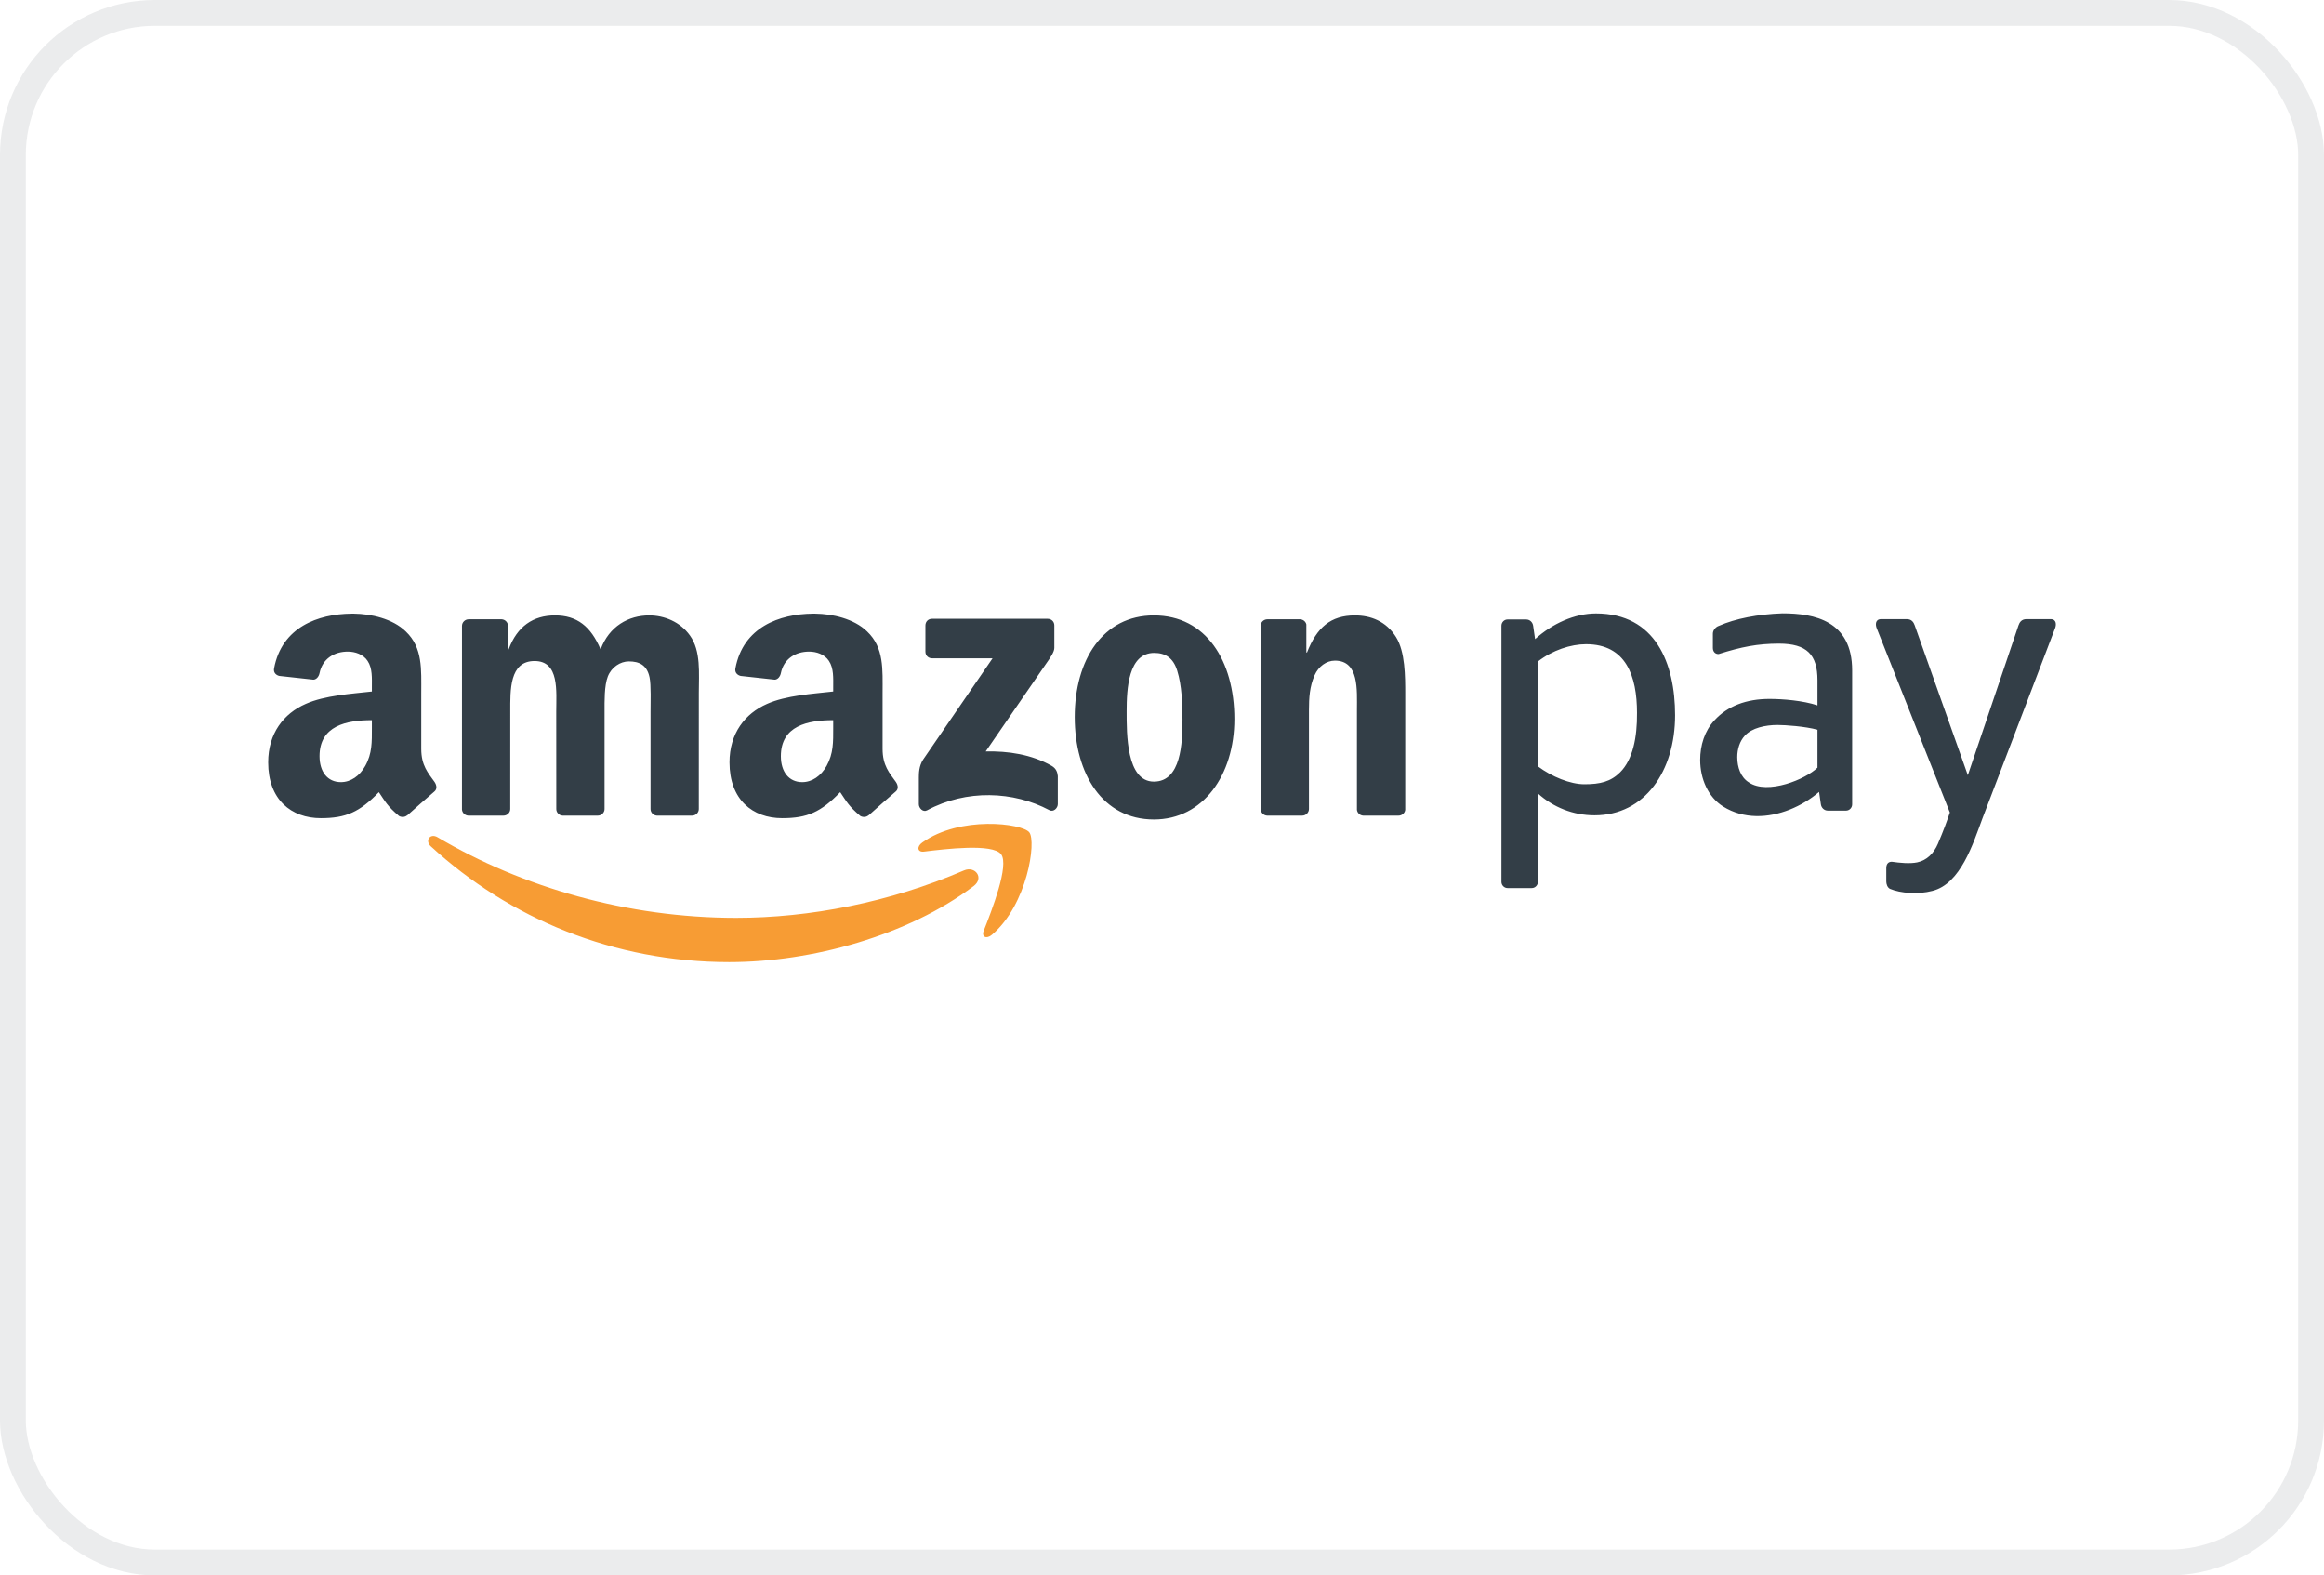 <svg width="90" height="61" viewBox="0 0 90 61" fill="none" xmlns="http://www.w3.org/2000/svg">
<rect x="0.5" y="0.5" width="89" height="60" rx="5.5" stroke="#9EA2A7" stroke-opacity="0.2"/>
<path fill-rule="evenodd" clip-rule="evenodd" d="M37.703 34.311C35.145 36.231 31.436 37.252 28.241 37.252C23.765 37.252 19.734 35.569 16.683 32.769C16.444 32.549 16.657 32.248 16.945 32.419C20.236 34.366 24.307 35.539 28.51 35.539C31.346 35.539 34.463 34.94 37.331 33.703C37.764 33.517 38.127 33.993 37.703 34.311Z" fill="#F79C34"/>
<path fill-rule="evenodd" clip-rule="evenodd" d="M38.768 33.075C38.44 32.649 36.605 32.873 35.78 32.974C35.53 33.004 35.491 32.782 35.717 32.622C37.181 31.576 39.581 31.878 39.86 32.228C40.141 32.581 39.786 35.027 38.414 36.194C38.202 36.374 38.002 36.278 38.095 36.041C38.404 35.257 39.095 33.502 38.768 33.075Z" fill="#F79C34"/>
<path fill-rule="evenodd" clip-rule="evenodd" d="M35.838 25.234V24.218C35.839 24.063 35.953 23.96 36.091 23.96L40.571 23.96C40.714 23.96 40.83 24.066 40.83 24.216V25.088C40.828 25.234 40.707 25.425 40.492 25.727L38.172 29.096C39.033 29.076 39.944 29.207 40.727 29.654C40.903 29.755 40.951 29.904 40.965 30.051V31.135C40.965 31.284 40.804 31.457 40.634 31.367C39.256 30.633 37.426 30.553 35.901 31.376C35.745 31.46 35.583 31.29 35.583 31.14V30.11C35.583 29.945 35.586 29.663 35.749 29.411L38.438 25.49L36.097 25.49C35.954 25.49 35.839 25.386 35.838 25.234ZM19.497 31.581H18.134C18.004 31.572 17.901 31.473 17.89 31.346L17.891 24.235C17.891 24.093 18.009 23.979 18.154 23.979L19.424 23.979C19.556 23.986 19.663 24.088 19.671 24.218V25.146H19.697C20.028 24.248 20.651 23.829 21.491 23.829C22.343 23.829 22.878 24.248 23.259 25.146C23.59 24.248 24.34 23.829 25.142 23.829C25.714 23.829 26.337 24.069 26.719 24.607C27.152 25.206 27.063 26.074 27.063 26.837L27.062 31.325C27.062 31.466 26.944 31.581 26.799 31.581H25.438C25.3 31.572 25.193 31.462 25.193 31.325L25.193 27.555C25.193 27.256 25.218 26.508 25.154 26.224C25.053 25.744 24.747 25.61 24.353 25.61C24.022 25.61 23.679 25.834 23.539 26.193C23.399 26.553 23.412 27.151 23.412 27.555V31.325C23.412 31.466 23.294 31.581 23.149 31.581H21.788C21.651 31.572 21.543 31.462 21.543 31.325L21.541 27.555C21.541 26.762 21.669 25.595 20.702 25.595C19.722 25.595 19.761 26.732 19.761 27.555L19.76 31.325C19.76 31.466 19.642 31.581 19.497 31.581ZM44.698 25.281C43.694 25.281 43.63 26.672 43.63 27.54C43.63 28.408 43.617 30.264 44.686 30.264C45.742 30.264 45.793 28.767 45.793 27.855C45.793 27.256 45.767 26.538 45.589 25.969C45.437 25.475 45.131 25.281 44.698 25.281ZM44.686 23.829C46.709 23.829 47.803 25.595 47.803 27.84C47.803 30.009 46.594 31.73 44.686 31.73C42.701 31.73 41.62 29.964 41.62 27.765C41.62 25.55 42.714 23.829 44.686 23.829ZM50.426 31.581H49.068C48.932 31.572 48.824 31.462 48.824 31.325L48.821 24.211C48.833 24.081 48.946 23.979 49.083 23.979L50.347 23.979C50.467 23.985 50.565 24.067 50.59 24.178V25.266H50.615C50.997 24.293 51.531 23.829 52.472 23.829C53.083 23.829 53.681 24.053 54.063 24.667C54.419 25.236 54.419 26.193 54.419 26.882V31.357C54.404 31.483 54.293 31.581 54.158 31.581H52.792C52.665 31.573 52.564 31.478 52.549 31.357V27.496C52.549 26.717 52.638 25.58 51.697 25.58C51.366 25.58 51.06 25.804 50.908 26.148C50.717 26.583 50.691 27.017 50.691 27.496V31.325C50.689 31.466 50.571 31.581 50.426 31.581ZM33.641 31.563C33.551 31.645 33.421 31.651 33.319 31.595C32.866 31.213 32.785 31.036 32.538 30.672C31.79 31.447 31.26 31.679 30.291 31.679C29.143 31.679 28.251 30.959 28.251 29.519C28.251 28.395 28.85 27.63 29.704 27.255C30.444 26.925 31.476 26.865 32.267 26.775V26.595C32.267 26.265 32.292 25.875 32.101 25.59C31.935 25.335 31.617 25.23 31.336 25.23C30.816 25.23 30.355 25.501 30.241 26.062C30.217 26.187 30.128 26.311 30.004 26.317L28.683 26.172C28.572 26.146 28.448 26.055 28.479 25.882C28.779 24.275 30.191 23.774 31.473 23.761H31.574C32.231 23.769 33.069 23.952 33.58 24.45C34.243 25.08 34.179 25.92 34.179 26.835V28.994C34.179 29.643 34.444 29.928 34.694 30.277C34.781 30.404 34.8 30.553 34.689 30.646C34.411 30.883 33.916 31.32 33.644 31.566L33.641 31.563ZM32.267 28.185C32.267 28.725 32.279 29.174 32.012 29.655C31.795 30.044 31.451 30.284 31.068 30.284C30.546 30.284 30.24 29.88 30.24 29.279C30.24 28.099 31.281 27.885 32.267 27.885V28.185ZM15.775 31.563C15.685 31.645 15.555 31.651 15.453 31.595C15 31.213 14.919 31.036 14.672 30.672C13.923 31.447 13.394 31.679 12.425 31.679C11.277 31.679 10.385 30.959 10.385 29.519C10.385 28.395 10.984 27.63 11.838 27.255C12.578 26.925 13.61 26.865 14.401 26.775V26.595C14.401 26.265 14.427 25.875 14.235 25.59C14.069 25.335 13.75 25.23 13.47 25.23C12.95 25.23 12.488 25.501 12.375 26.062C12.351 26.187 12.261 26.311 12.138 26.317L10.817 26.172C10.705 26.146 10.581 26.055 10.614 25.882C10.913 24.275 12.324 23.774 13.607 23.761H13.708C14.365 23.769 15.204 23.952 15.714 24.45C16.377 25.08 16.313 25.92 16.313 26.835V28.994C16.313 29.643 16.579 29.928 16.828 30.277C16.914 30.404 16.934 30.553 16.823 30.646C16.545 30.883 16.05 31.32 15.778 31.566L15.775 31.563ZM14.401 28.185C14.401 28.725 14.414 29.174 14.146 29.655C13.929 30.044 13.585 30.284 13.202 30.284C12.68 30.284 12.374 29.88 12.374 29.279C12.374 28.099 13.415 27.885 14.401 27.885V28.185ZM73.049 34.132V33.609C73.049 33.461 73.121 33.358 73.274 33.367C73.558 33.408 73.961 33.45 74.247 33.39C74.621 33.311 74.888 33.042 75.047 32.673C75.27 32.154 75.418 31.735 75.511 31.46L72.676 24.319C72.628 24.198 72.614 23.973 72.852 23.973H73.843C74.032 23.973 74.109 24.095 74.151 24.215L76.207 30.015L78.169 24.215C78.209 24.096 78.29 23.973 78.477 23.973H79.412C79.648 23.973 79.635 24.198 79.588 24.319L76.775 31.683C76.411 32.663 75.927 34.224 74.835 34.495C74.287 34.641 73.596 34.588 73.191 34.416C73.088 34.363 73.049 34.224 73.049 34.132ZM71.727 31.145C71.727 31.278 71.62 31.387 71.489 31.387H70.79C70.639 31.387 70.536 31.276 70.516 31.145L70.446 30.662C70.125 30.938 69.731 31.181 69.303 31.35C68.481 31.675 67.534 31.729 66.73 31.227C66.15 30.864 65.841 30.156 65.841 29.425C65.841 28.86 66.013 28.299 66.393 27.892C66.9 27.335 67.635 27.062 68.522 27.062C69.058 27.062 69.826 27.127 70.384 27.312V26.339C70.384 25.349 69.974 24.921 68.893 24.921C68.067 24.921 67.436 25.047 66.556 25.325C66.415 25.33 66.333 25.221 66.333 25.089V24.534C66.333 24.4 66.445 24.271 66.566 24.233C67.194 23.954 68.084 23.781 69.029 23.749C70.262 23.749 71.727 24.032 71.727 25.959V31.145ZM70.384 29.724V28.256C69.915 28.125 69.138 28.071 68.838 28.071C68.364 28.071 67.844 28.185 67.573 28.482C67.37 28.7 67.278 29.013 67.278 29.315C67.278 29.706 67.411 30.098 67.722 30.291C68.082 30.541 68.642 30.51 69.168 30.358C69.674 30.212 70.148 29.954 70.384 29.724ZM61.422 24.943C62.973 24.943 63.395 26.182 63.395 27.602C63.404 28.559 63.231 29.412 62.743 29.901C62.378 30.266 61.971 30.366 61.358 30.366C60.812 30.366 60.093 30.076 59.557 29.673V25.614C60.115 25.178 60.828 24.943 61.422 24.943ZM59.319 34.386H58.383C58.252 34.386 58.145 34.278 58.145 34.145V24.228C58.145 24.095 58.252 23.986 58.383 23.986H59.1C59.25 23.986 59.353 24.097 59.373 24.228L59.448 24.747C60.119 24.142 60.983 23.753 61.806 23.753C64.112 23.753 64.87 25.685 64.87 27.693C64.87 29.842 63.71 31.569 61.749 31.569C60.923 31.569 60.151 31.259 59.557 30.721V34.145C59.557 34.278 59.45 34.386 59.319 34.386Z" fill="#333E47"/>
</svg>
